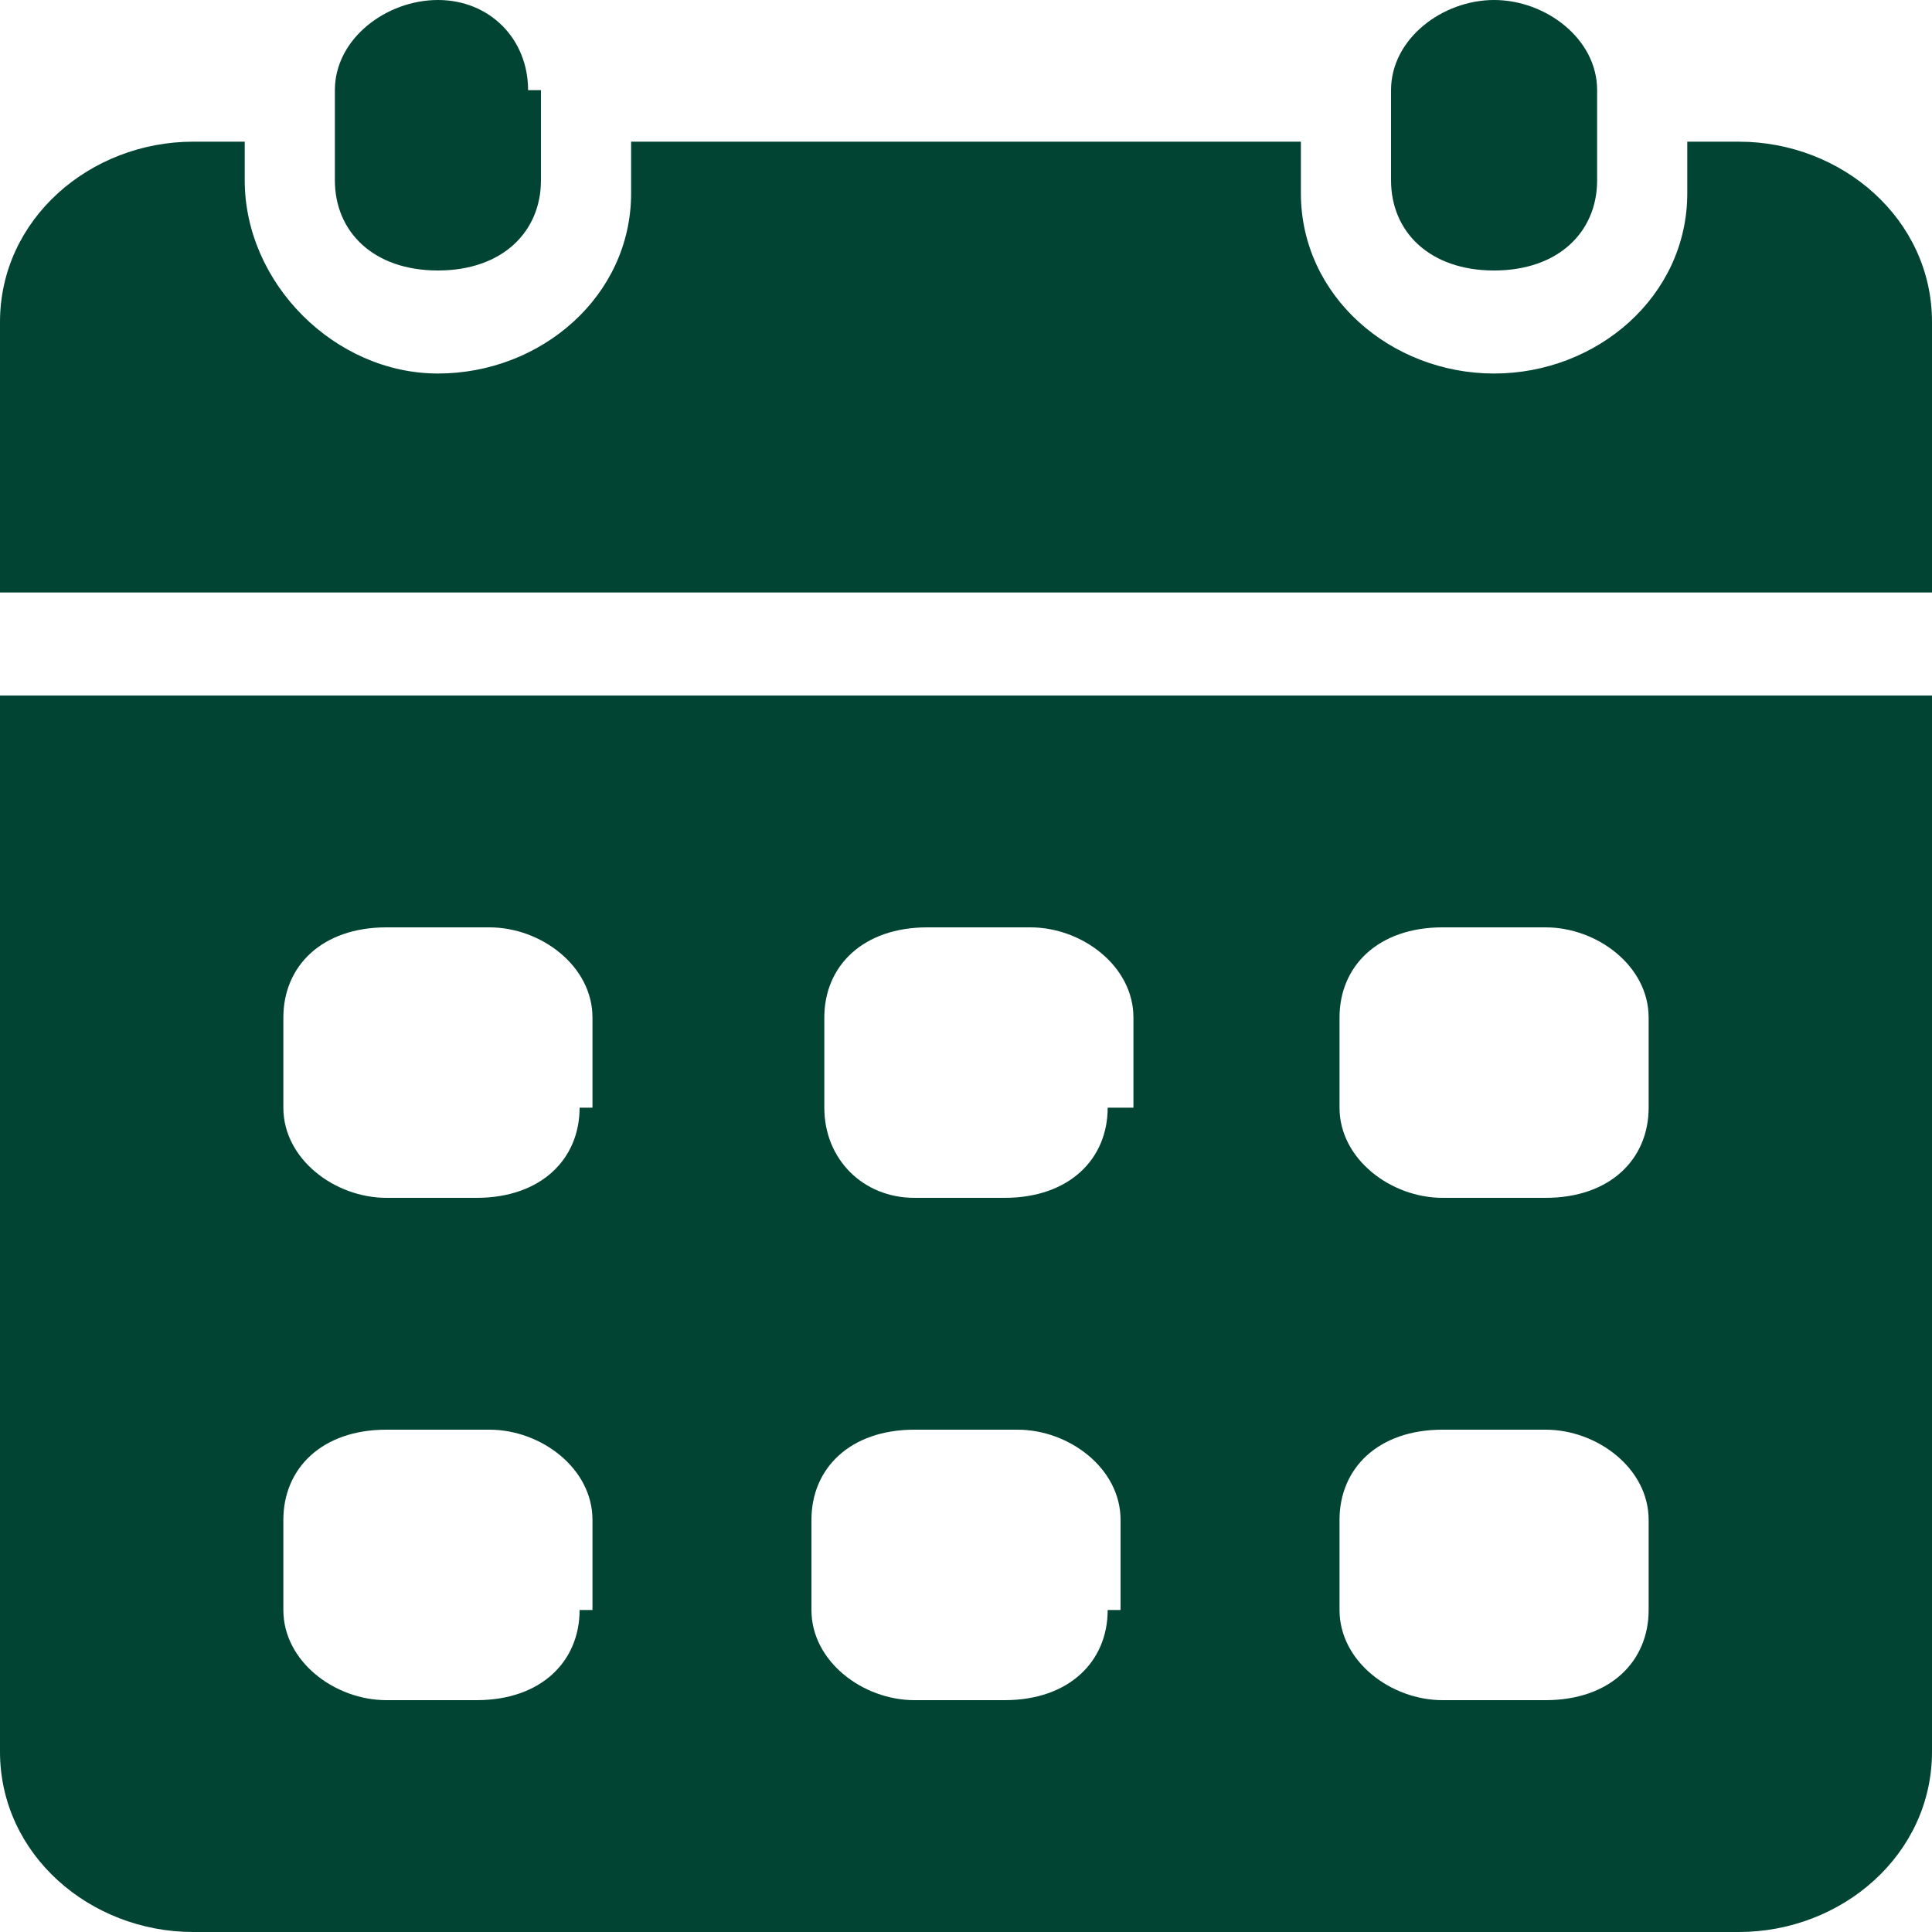 <svg xmlns="http://www.w3.org/2000/svg" xml:space="preserve" style="enable-background:new 0 0 15 15" viewBox="0 0 15 15"><path d="M4.1.7c0-.4-.3-.7-.7-.7s-.8.3-.8.7v.7c0 .4.3.7.8.7s.8-.3.8-.7V.7zM12.4.7c0-.4-.4-.7-.8-.7s-.8.3-.8.7v.7c0 .4.3.7.8.7s.8-.3.8-.7V.7zM0 5.4v8.2c0 .8.7 1.4 1.5 1.4h12c.8 0 1.5-.6 1.5-1.4V5.4H0zm4.5 7.1c0 .4-.3.7-.8.7H3c-.4 0-.8-.3-.8-.7v-.7c0-.4.3-.7.8-.7h.8c.4 0 .8.3.8.7v.7zm0-3.9c0 .4-.3.7-.8.7H3c-.4 0-.8-.3-.8-.7v-.7c0-.4.3-.7.8-.7h.8c.4 0 .8.3.8.7v.7zm4.1 3.9c0 .4-.3.7-.8.7h-.7c-.4 0-.8-.3-.8-.7v-.7c0-.4.3-.7.8-.7h.8c.4 0 .8.3.8.7v.7zm0-3.9c0 .4-.3.7-.8.7h-.7c-.4 0-.7-.3-.7-.7v-.7c0-.4.3-.7.8-.7H8c.4 0 .8.3.8.7v.7zm4.2 3.9c0 .4-.3.7-.8.7h-.8c-.4 0-.8-.3-.8-.7v-.7c0-.4.3-.7.8-.7h.8c.4 0 .8.3.8.7v.7zm0-3.9c0 .4-.3.7-.8.7h-.8c-.4 0-.8-.3-.8-.7v-.7c0-.4.3-.7.8-.7h.8c.4 0 .8.3.8.7v.7z" style="fill:#014433"/><path d="M15 4.6V2.5c0-.8-.7-1.4-1.5-1.4h-.4v.4c0 .8-.7 1.4-1.5 1.4s-1.5-.6-1.5-1.4v-.4H4.9v.4c0 .8-.7 1.4-1.5 1.4s-1.5-.7-1.5-1.5v-.3h-.4C.7 1.1 0 1.7 0 2.5v2.1h15z" style="fill:#014433"/></svg>
